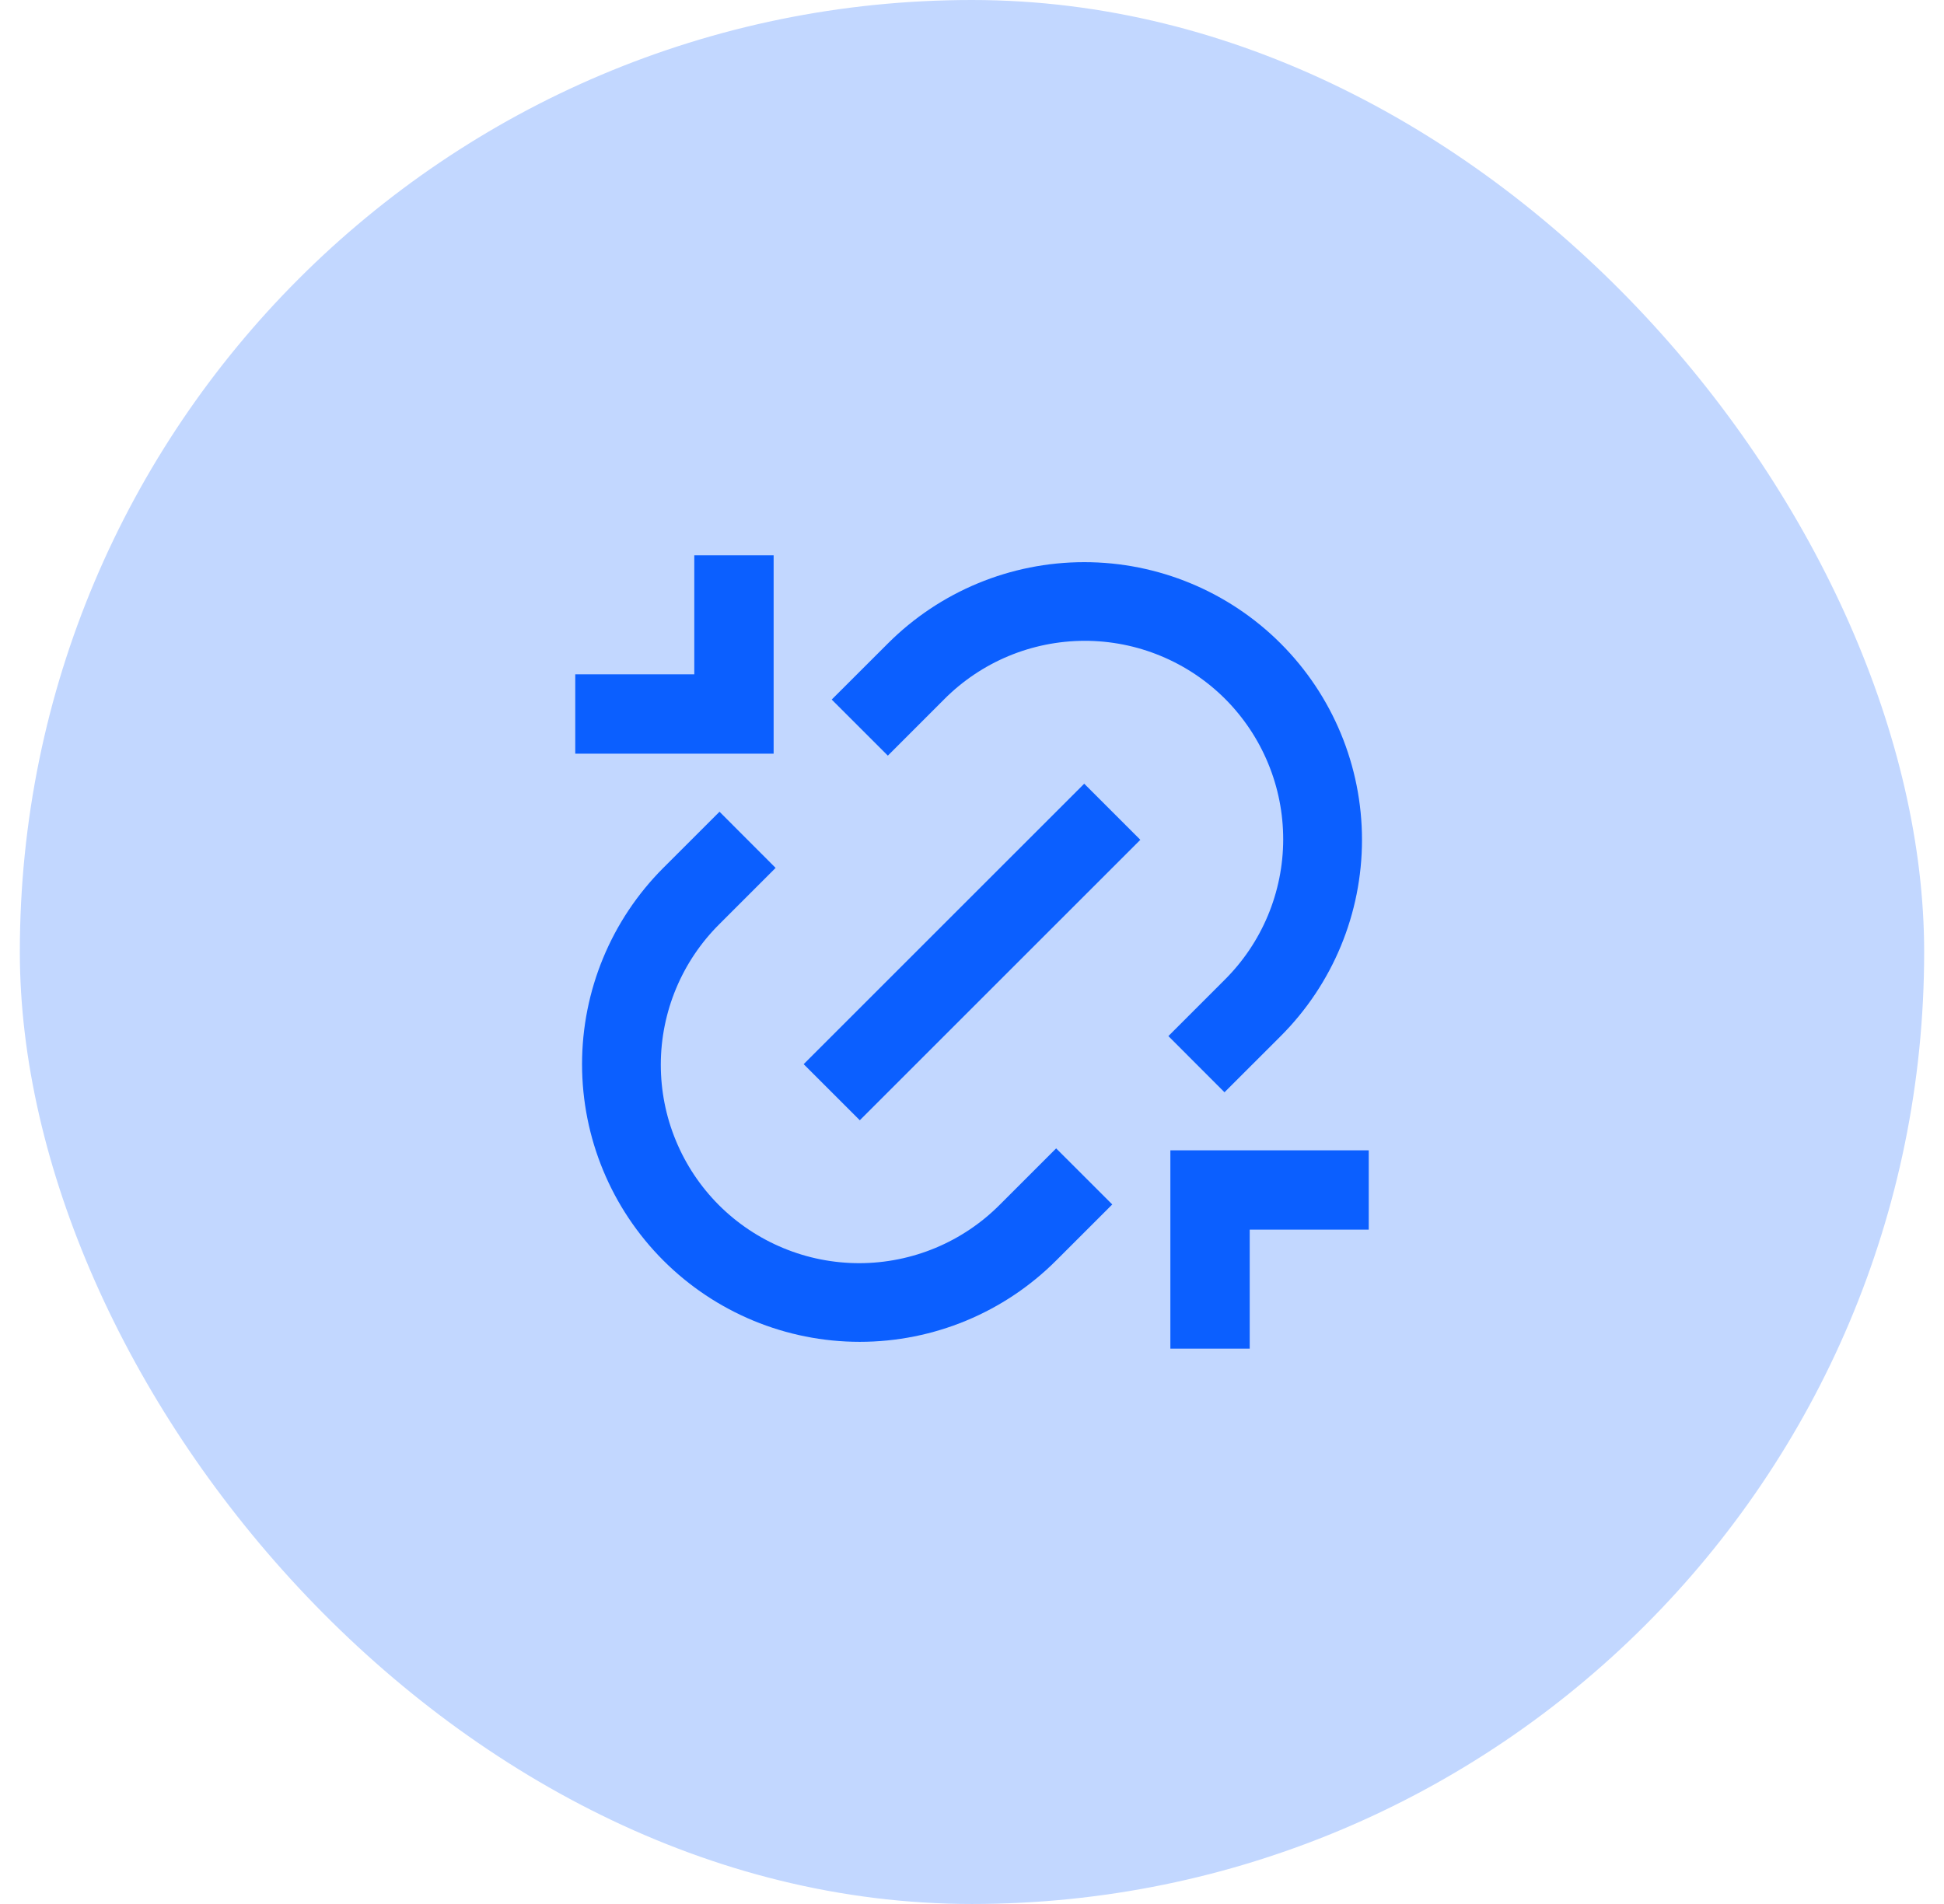 <svg width="49" height="48" viewBox="0 0 49 48" fill="none" xmlns="http://www.w3.org/2000/svg">
<rect x="0.5" width="48" height="48" rx="24" fill="#C2D7FF"/>
<path d="M29.5 29H34.5V31H31.5V34H29.5V29ZM19.5 19H14.5V17H17.5V14H19.5V19ZM30.864 27.536L29.45 26.12L30.864 24.706C31.332 24.242 31.703 23.691 31.957 23.084C32.211 22.476 32.343 21.824 32.344 21.166C32.345 20.508 32.217 19.855 31.965 19.247C31.714 18.638 31.345 18.085 30.88 17.619C30.414 17.154 29.861 16.785 29.252 16.534C28.644 16.282 27.991 16.154 27.333 16.155C26.675 16.157 26.023 16.288 25.415 16.542C24.808 16.796 24.257 17.167 23.793 17.635L22.379 19.05L20.964 17.636L22.38 16.222C23.693 14.909 25.473 14.172 27.33 14.172C29.187 14.172 30.967 14.909 32.28 16.222C33.593 17.535 34.33 19.315 34.33 21.172C34.33 23.029 33.593 24.809 32.28 26.122L30.865 27.536H30.864ZM28.036 30.364L26.621 31.778C25.308 33.091 23.528 33.828 21.671 33.828C19.814 33.828 18.034 33.091 16.721 31.778C15.408 30.465 14.671 28.685 14.671 26.828C14.671 24.971 15.408 23.191 16.721 21.878L18.136 20.464L19.55 21.88L18.136 23.294C17.668 23.758 17.297 24.309 17.043 24.916C16.789 25.524 16.657 26.176 16.656 26.834C16.655 27.492 16.783 28.145 17.035 28.753C17.286 29.362 17.655 29.915 18.12 30.381C18.586 30.846 19.139 31.215 19.748 31.466C20.356 31.718 21.009 31.846 21.667 31.845C22.325 31.843 22.977 31.712 23.585 31.458C24.192 31.204 24.743 30.833 25.207 30.365L26.621 28.951L28.036 30.365V30.364ZM27.328 19.757L28.743 21.172L21.672 28.242L20.257 26.828L27.328 19.758V19.757Z" fill="#0B5FFF"/>
</svg>
